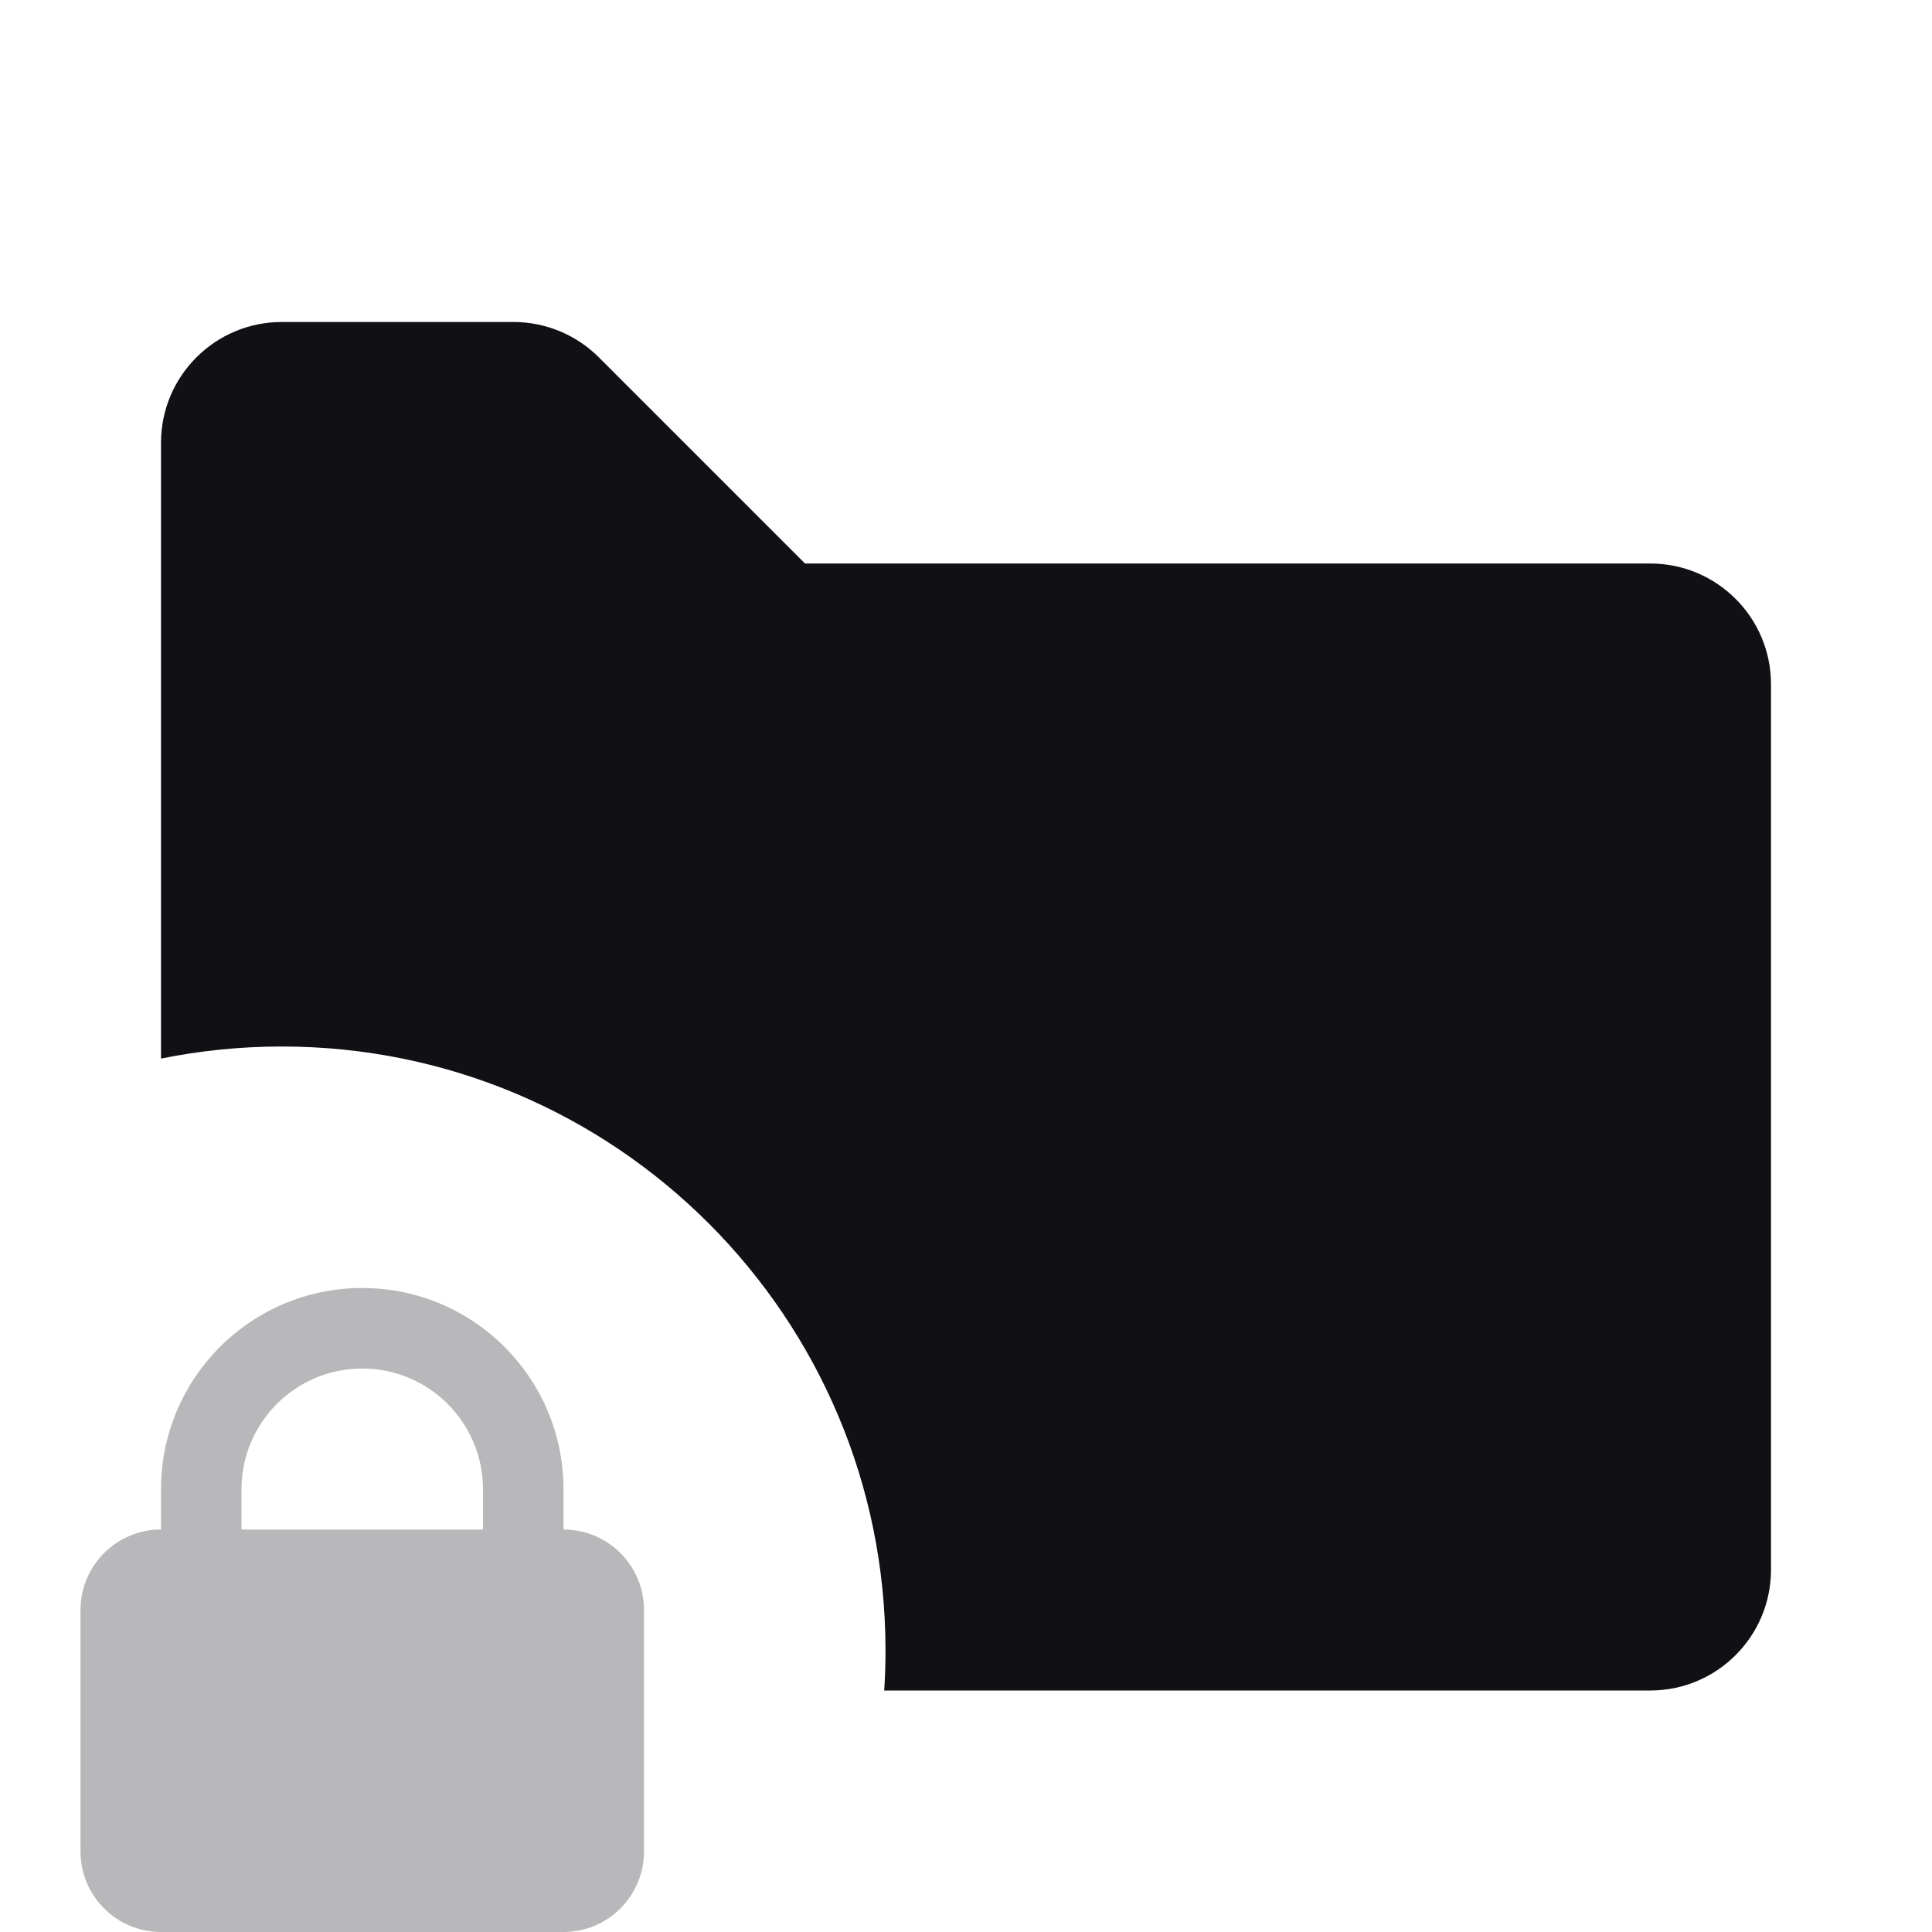<svg width="24" height="24" viewBox="0 0 24 24" fill="none" xmlns="http://www.w3.org/2000/svg">
<g id="Property 2=Locked-folder-2">
<path id="Combined Shape" fill-rule="evenodd" clip-rule="evenodd" d="M10.984 21H20.5C21.328 21 22 20.328 22 19.5V8.5C22 7.672 21.328 7 20.5 7H10L7.439 4.439C7.158 4.158 6.777 4 6.379 4H3.5C2.672 4 2 4.672 2 5.5V13.15C2.485 13.052 2.986 13 3.5 13C7.642 13 11 16.358 11 20.5C11 20.668 10.995 20.835 10.984 21Z" fill="#111014"/>
<path id="Mask" opacity="0.3" fill-rule="evenodd" clip-rule="evenodd" d="M2 18.5C2 17.119 3.119 16 4.5 16C5.881 16 7 17.119 7 18.5V19C7.552 19 8 19.448 8 20V23C8 23.552 7.552 24 7 24H2C1.448 24 1 23.552 1 23V20C1 19.448 1.448 19 2 19V18.5ZM4.5 17C3.672 17 3 17.672 3 18.5V19H6V18.5C6 17.672 5.328 17 4.5 17Z" fill="#111014"/>
</g>
</svg>
